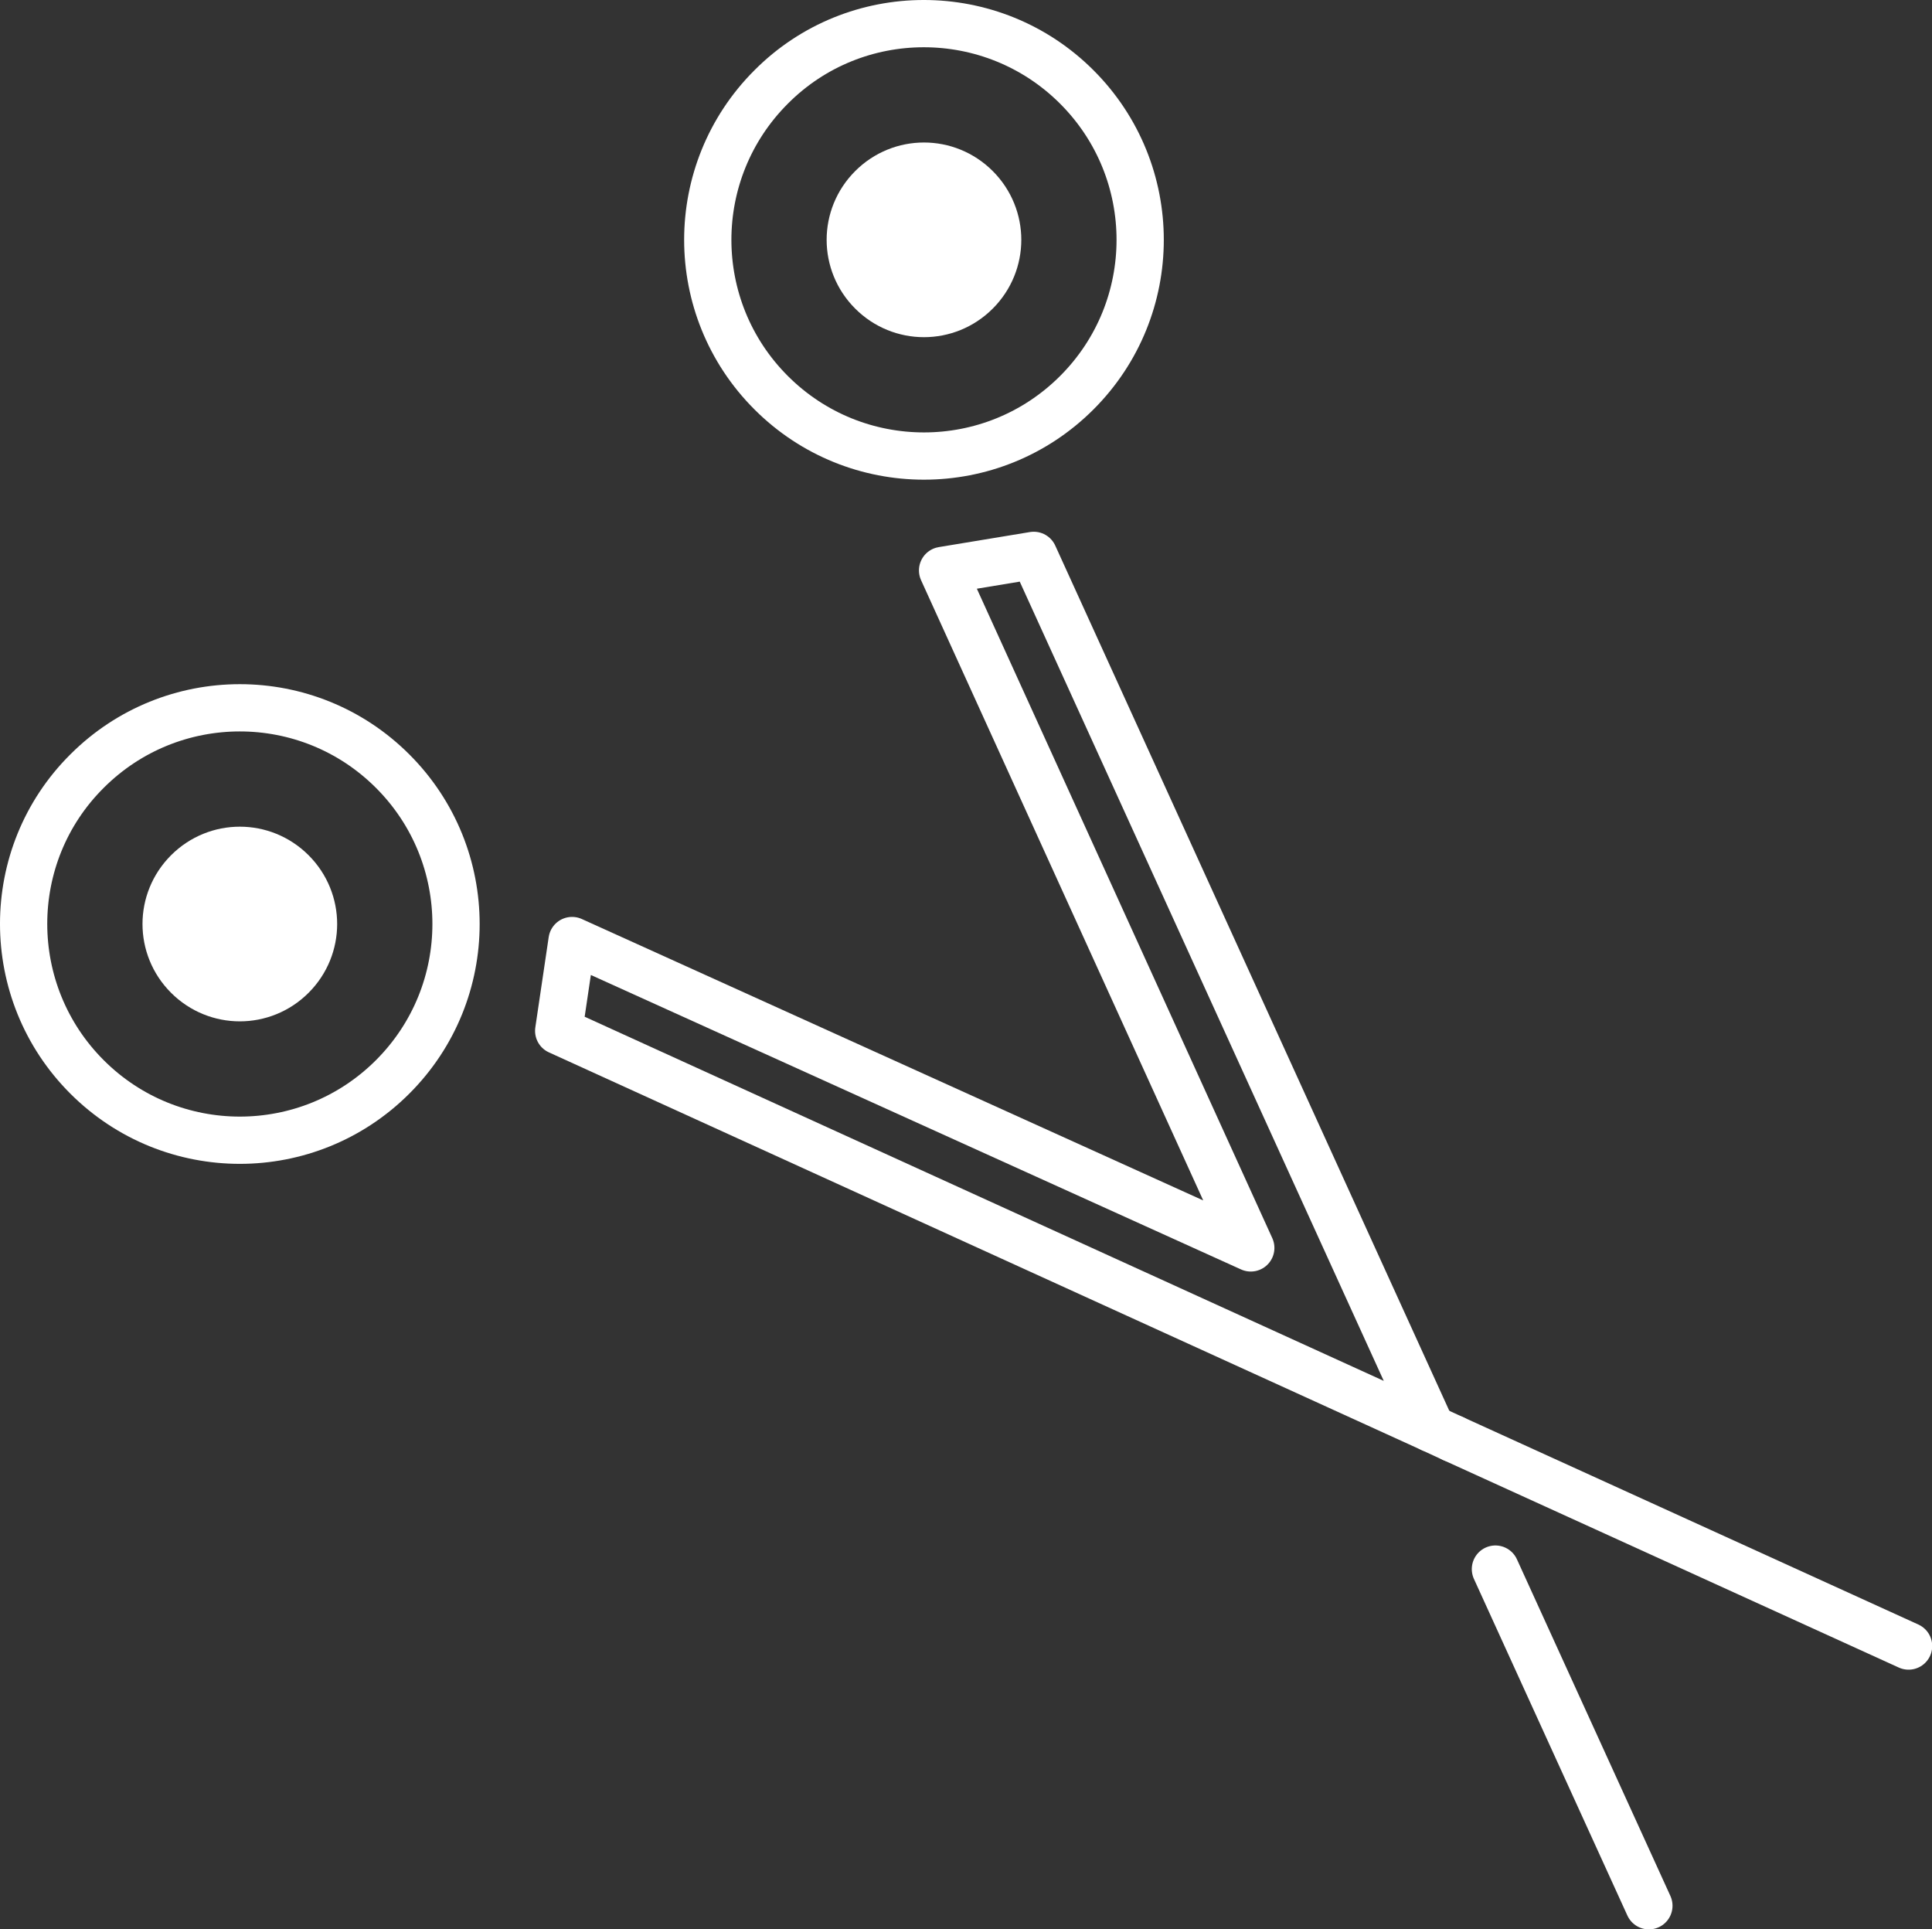 <?xml version="1.0" encoding="UTF-8"?>
<svg id="Layer_2" data-name="Layer 2" xmlns="http://www.w3.org/2000/svg" viewBox="0 0 46.2 46.13">
  <rect x="0" y="0" width="46.2" height="46.13" fill="#333333" stroke="none"/>
  <defs>
    <style>
      .cls-1 {
        fill: none;
      }

      .cls-1, .cls-2 {
        stroke: #fff;
        stroke-linecap: round;
        stroke-linejoin: round;
        stroke-width: 1.13px;
      }

      .cls-2 {
        fill: #fff;
      }
    </style>
  </defs>
  <g id="_レイアウト" data-name="レイアウト">
    <g>
      <path class="cls-1" d="m18.44,9.39c-2.02-2.02-2.02-5.29,0-7.31C20.45.06,23.73.06,25.75,2.08s2.02,5.29,0,7.31c-2.02,2.02-5.29,2.02-7.31,0Z"/>
      <path class="cls-1" d="m2.08,25.75C.06,23.73.06,20.45,2.08,18.44c2.02-2.02,5.29-2.02,7.31,0,2.02,2.02,2.02,5.29,0,7.31-2.02,2.02-5.29,2.02-7.31,0Z"/>
      <line class="cls-1" x1="35.76" y1="37.52" x2="39.43" y2="45.57"/>
      <polyline class="cls-1" points="34.23 34.16 13.36 24.65 13.68 22.49 29.91 29.84 29.91 29.84 22.54 13.64 24.72 13.28 34.23 34.16"/>
      <line class="cls-1" x1="34.75" y1="34.4" x2="34.23" y2="34.16"/>
      <line class="cls-1" x1="45.64" y1="39.36" x2="34.75" y2="34.4"/>
      <path class="cls-2" d="m20.85,6.98c-.69-.69-.69-1.8,0-2.49s1.8-.69,2.49,0c.69.69.69,1.8,0,2.49-.69.69-1.8.69-2.49,0Z"/>
      <path class="cls-2" d="m4.49,23.34c-.69-.69-.69-1.8,0-2.49s1.8-.69,2.49,0,.69,1.8,0,2.49c-.69.69-1.8.69-2.49,0Z"/>
    </g>
  </g>
</svg>